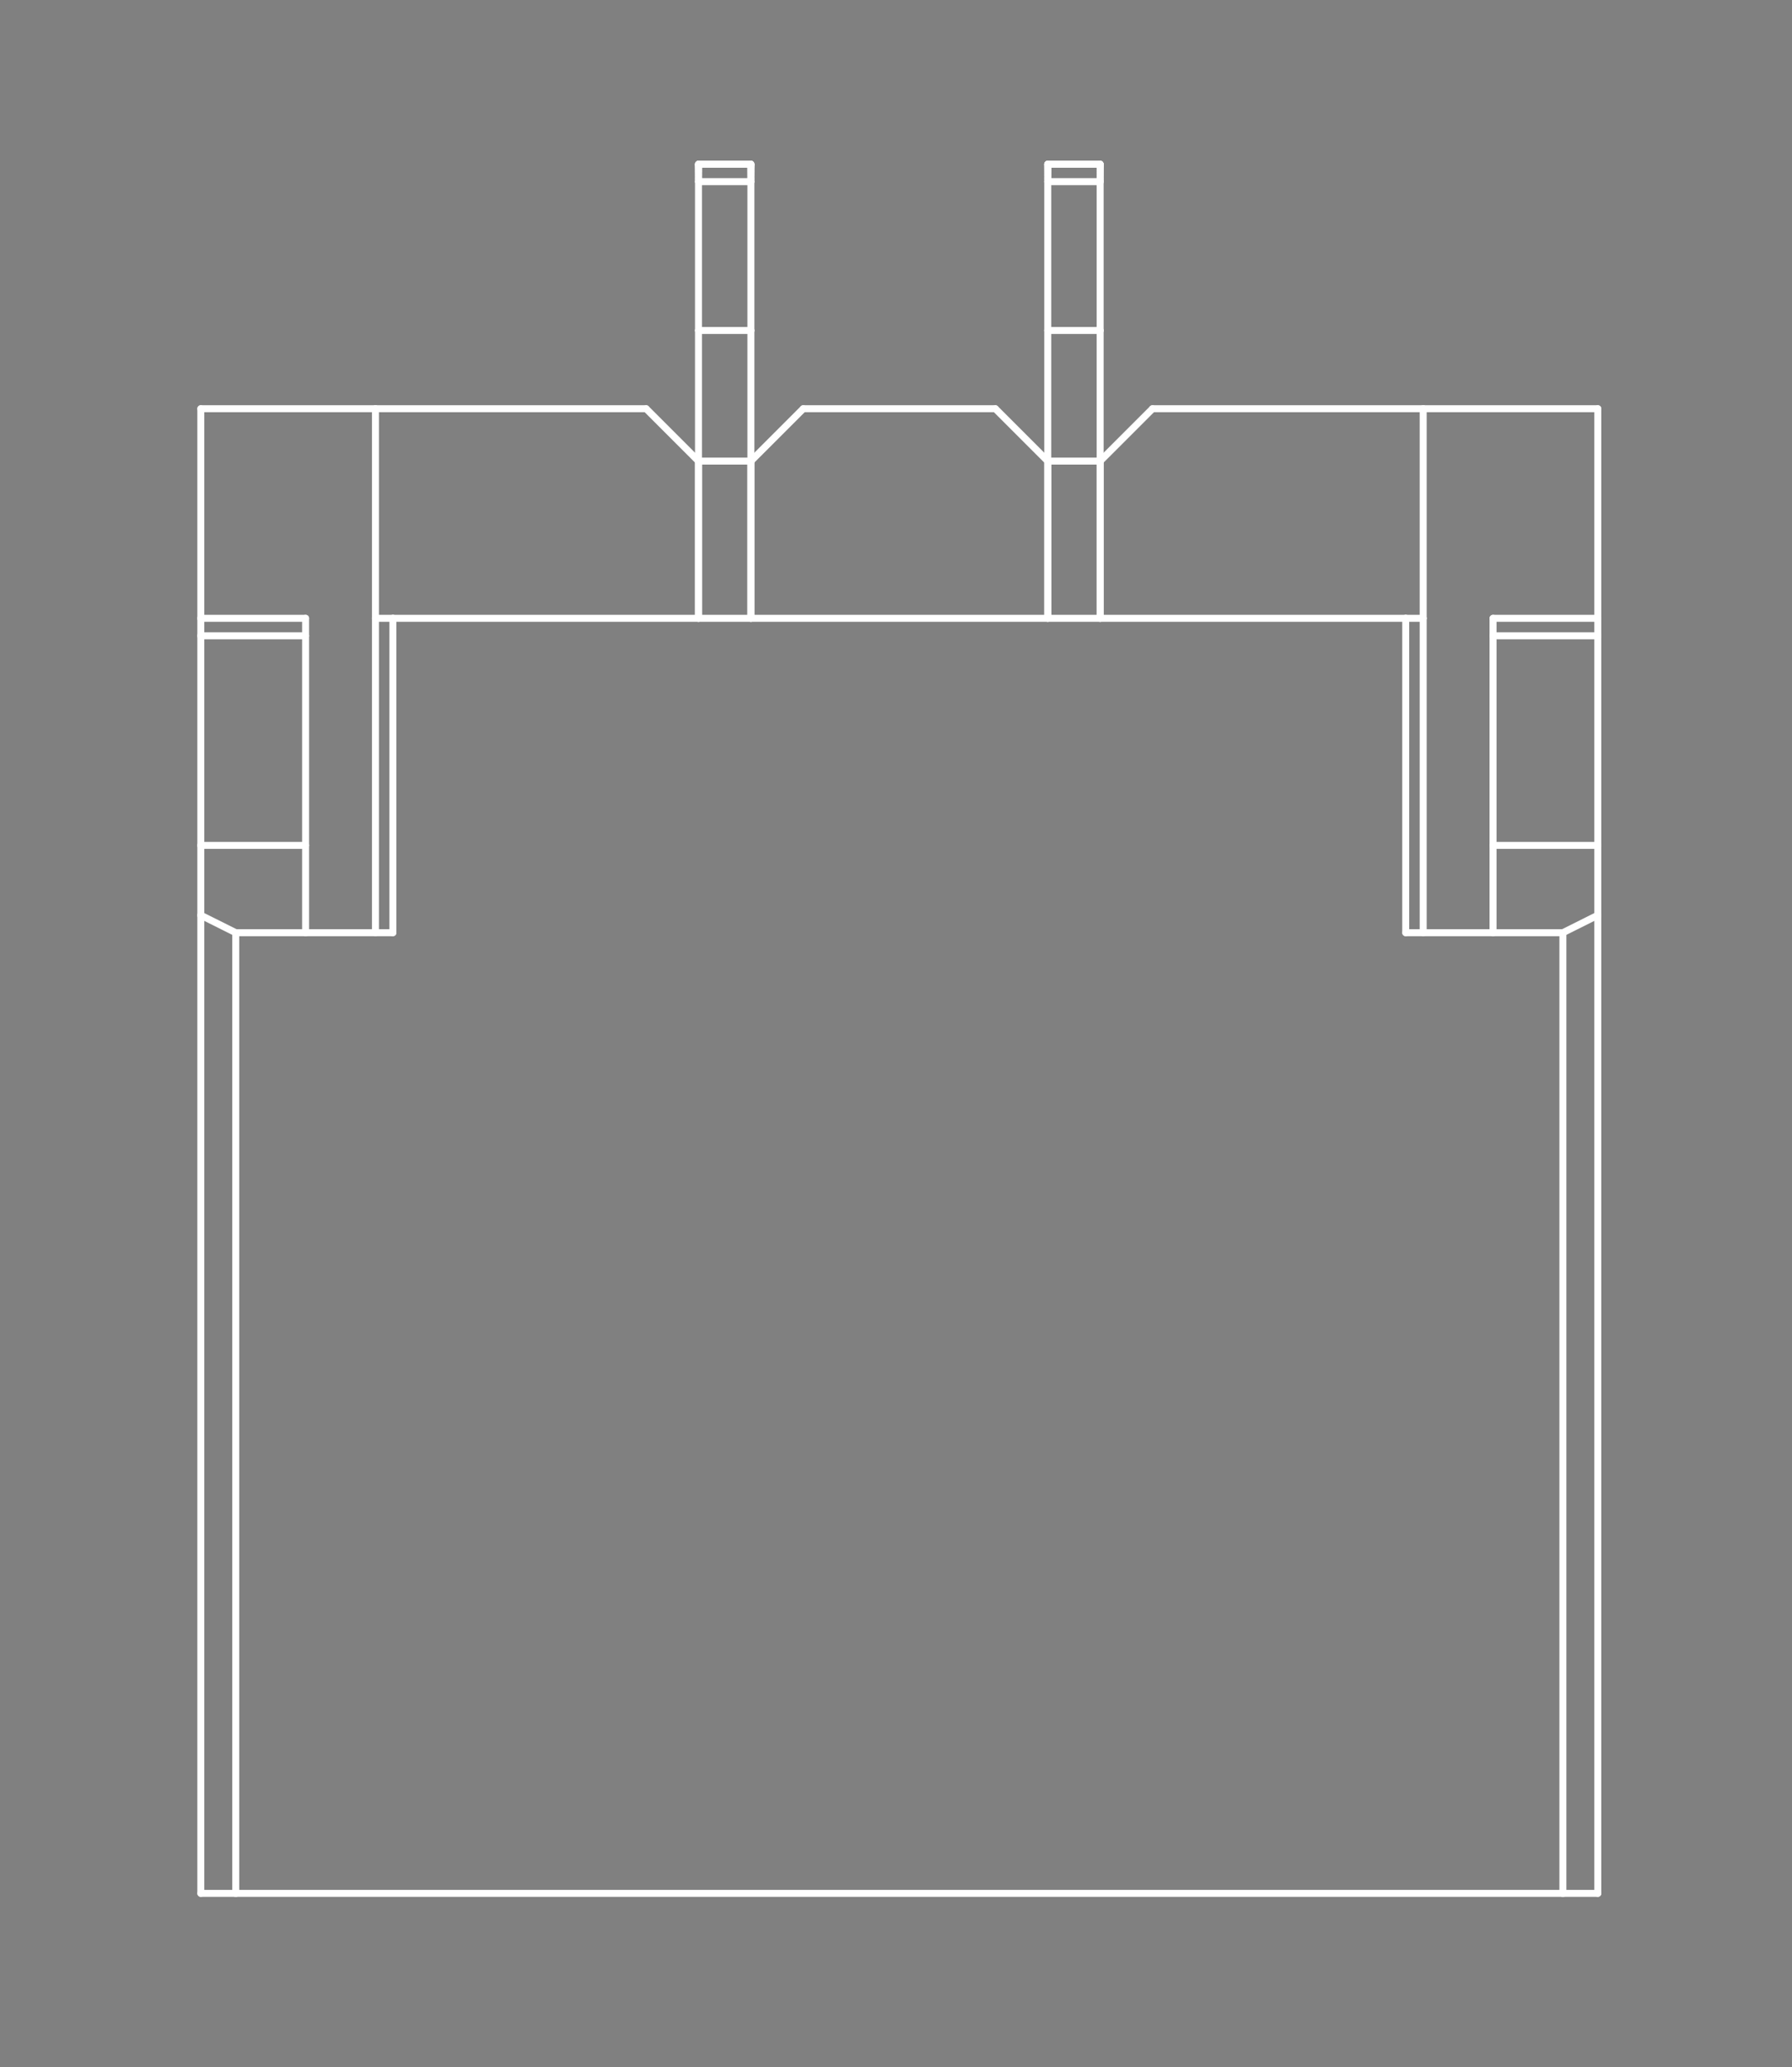 <?xml version="1.0" standalone="no"?>
 <!DOCTYPE svg PUBLIC "-//W3C//DTD SVG 1.1//EN" 
 "http://www.w3.org/Graphics/SVG/1.1/DTD/svg11.dtd"> 
<svg
  xmlns:svg="http://www.w3.org/2000/svg"
  xmlns="http://www.w3.org/2000/svg"
  xmlns:xlink="http://www.w3.org/1999/xlink"
  version="1.1"
  width="5.131mm" height="5.918mm" viewBox="0 0 5.131 5.918">
<rect x="0" y="0" width="5.131" height="5.918" fill="#808080" stroke="none"/>
<title>SVG Image created as outline.svg date 2024/10/18 10:46:05 </title>
  <desc>Image generated by PCBNEW </desc>
<g style="fill:#000000; fill-opacity:0;stroke:#000000; stroke-opacity:1;
stroke-linecap:round; stroke-linejoin:round;"
 transform="translate(0 0) scale(1 1)">
</g>
<g style="fill:#000000; fill-opacity:0.0; 
stroke:#000000; stroke-width:0; stroke-opacity:1; 
stroke-linecap:round; stroke-linejoin:round;">
</g>
<g style="fill:#000000; fill-opacity:0; 
stroke:#000000; stroke-width:0.021; stroke-opacity:1; 
stroke-linecap:round; stroke-linejoin:round;">
<rect x="-5" y="-5" width="15.15" height="15.92" rx="0" />
</g>
<g style="fill:#FFFFFF; fill-opacity:0; 
stroke:#FFFFFF; stroke-width:0.021; stroke-opacity:1; 
stroke-linecap:round; stroke-linejoin:round;">
</g>
<g style="fill:#FFFFFF; fill-opacity:0; 
stroke:#FFFFFF; stroke-width:0.02; stroke-opacity:1; 
stroke-linecap:round; stroke-linejoin:round;">
</g>
<g style="fill:#FFFFFF; fill-opacity:0.0; 
stroke:#FFFFFF; stroke-width:0.02; stroke-opacity:1; 
stroke-linecap:round; stroke-linejoin:round;">
<path d="M0.575 1.17
L0.575 1.77
" />
<path d="M0.575 1.77
L0.575 1.82
" />
<path d="M0.575 1.82
L0.575 2.42
" />
<path d="M0.575 2.62
L0.575 2.42
" />
<path d="M0.575 2.62
L0.675 2.67
" />
<path d="M0.575 5.42
L0.575 2.62
" />
<path d="M0.675 2.67
L0.675 5.42
" />
<path d="M0.675 5.42
L0.575 5.42
" />
<path d="M0.875 1.77
L0.575 1.77
" />
<path d="M0.875 1.82
L0.575 1.82
" />
<path d="M0.875 1.82
L0.875 1.77
" />
<path d="M0.875 2.42
L0.575 2.42
" />
<path d="M0.875 2.42
L0.875 1.82
" />
<path d="M0.875 2.42
L0.875 2.67
" />
<path d="M0.875 2.67
L0.675 2.67
" />
<path d="M1.075 1.17
L0.575 1.17
" />
<path d="M1.075 1.17
L1.075 1.77
" />
<path d="M1.075 1.17
L1.85 1.17
" />
<path d="M1.075 1.77
L1.125 1.77
" />
<path d="M1.075 2.67
L1.075 1.77
" />
<path d="M1.125 1.77
L1.125 2.67
" />
<path d="M1.125 2.67
L0.875 2.67
" />
<path d="M1.85 1.17
L2 1.32
" />
</g>
<g style="fill:#FFFFFF; fill-opacity:0; 
stroke:#FFFFFF; stroke-width:0; stroke-opacity:1; 
stroke-linecap:round; stroke-linejoin:round;">
<circle cx="2" cy="0.47" r="0.01" /> 
</g>
<g style="fill:#FFFFFF; fill-opacity:0; 
stroke:#FFFFFF; stroke-width:0.02; stroke-opacity:1; 
stroke-linecap:round; stroke-linejoin:round;">
</g>
<g style="fill:#FFFFFF; fill-opacity:0.0; 
stroke:#FFFFFF; stroke-width:0.02; stroke-opacity:1; 
stroke-linecap:round; stroke-linejoin:round;">
<path d="M2 0.47
L2 0.471
" />
<path d="M2 0.47
L2.15 0.47
" />
<path d="M2 0.47
L2.15 0.47
" />
<path d="M2 0.471
L2 0.473
" />
<path d="M2 0.473
L2 0.475
" />
<path d="M2 0.475
L2 0.478
" />
<path d="M2 0.478
L2 0.481
" />
<path d="M2 0.481
L2 0.485
" />
<path d="M2 0.485
L2 0.489
" />
<path d="M2 0.489
L2 0.493
" />
<path d="M2 0.493
L2 0.498
" />
<path d="M2 0.498
L2 0.503
" />
<path d="M2 0.503
L2 0.509
" />
<path d="M2 0.509
L2 0.514
" />
<path d="M2 0.514
L2 0.52
" />
<path d="M2 0.52
L2 0.946
" />
<path d="M2 0.52
L2.15 0.52
" />
<path d="M2 0.946
L2 1.32
" />
<path d="M2 0.946
L2.15 0.946
" />
<path d="M2 1.32
L2 1.77
" />
<path d="M2 1.32
L2 1.77
" />
</g>
<g style="fill:#FFFFFF; fill-opacity:0; 
stroke:#FFFFFF; stroke-width:0; stroke-opacity:1; 
stroke-linecap:round; stroke-linejoin:round;">
<circle cx="2.15" cy="0.47" r="0.01" /> 
</g>
<g style="fill:#FFFFFF; fill-opacity:0; 
stroke:#FFFFFF; stroke-width:0.02; stroke-opacity:1; 
stroke-linecap:round; stroke-linejoin:round;">
</g>
<g style="fill:#FFFFFF; fill-opacity:0.0; 
stroke:#FFFFFF; stroke-width:0.02; stroke-opacity:1; 
stroke-linecap:round; stroke-linejoin:round;">
<path d="M2.15 0.47
L2.15 0.471
" />
<path d="M2.15 0.471
L2.15 0.473
" />
<path d="M2.15 0.473
L2.15 0.475
" />
<path d="M2.15 0.475
L2.15 0.478
" />
<path d="M2.15 0.478
L2.15 0.481
" />
<path d="M2.15 0.481
L2.15 0.485
" />
<path d="M2.15 0.485
L2.15 0.489
" />
<path d="M2.15 0.489
L2.15 0.493
" />
<path d="M2.15 0.493
L2.15 0.498
" />
<path d="M2.15 0.498
L2.15 0.503
" />
<path d="M2.15 0.503
L2.15 0.509
" />
<path d="M2.15 0.509
L2.15 0.514
" />
<path d="M2.15 0.514
L2.15 0.52
" />
<path d="M2.15 0.52
L2.15 0.946
" />
<path d="M2.15 0.946
L2.15 1.32
" />
<path d="M2.15 1.32
L2 1.32
" />
<path d="M2.15 1.32
L2.3 1.17
" />
<path d="M2.15 1.77
L2.15 1.32
" />
<path d="M2.15 1.77
L2.15 1.32
" />
<path d="M2.3 1.17
L2.85 1.17
" />
<path d="M2.85 1.17
L3 1.32
" />
</g>
<g style="fill:#FFFFFF; fill-opacity:0; 
stroke:#FFFFFF; stroke-width:0; stroke-opacity:1; 
stroke-linecap:round; stroke-linejoin:round;">
<circle cx="3" cy="0.47" r="0.01" /> 
</g>
<g style="fill:#FFFFFF; fill-opacity:0; 
stroke:#FFFFFF; stroke-width:0.02; stroke-opacity:1; 
stroke-linecap:round; stroke-linejoin:round;">
</g>
<g style="fill:#FFFFFF; fill-opacity:0.0; 
stroke:#FFFFFF; stroke-width:0.02; stroke-opacity:1; 
stroke-linecap:round; stroke-linejoin:round;">
<path d="M3 0.47
L3 0.471
" />
<path d="M3 0.47
L3.15 0.47
" />
<path d="M3 0.47
L3.15 0.47
" />
<path d="M3 0.471
L3 0.473
" />
<path d="M3 0.473
L3 0.475
" />
<path d="M3 0.475
L3 0.478
" />
<path d="M3 0.478
L3 0.481
" />
<path d="M3 0.481
L3 0.485
" />
<path d="M3 0.485
L3 0.489
" />
<path d="M3 0.489
L3 0.493
" />
<path d="M3 0.493
L3 0.498
" />
<path d="M3 0.498
L3 0.503
" />
<path d="M3 0.503
L3 0.509
" />
<path d="M3 0.509
L3 0.514
" />
<path d="M3 0.514
L3 0.52
" />
<path d="M3 0.52
L3 0.946
" />
<path d="M3 0.52
L3.15 0.52
" />
<path d="M3 0.946
L3 1.32
" />
<path d="M3 0.946
L3.15 0.946
" />
<path d="M3 1.32
L3 1.77
" />
<path d="M3 1.32
L3 1.77
" />
</g>
<g style="fill:#FFFFFF; fill-opacity:0; 
stroke:#FFFFFF; stroke-width:0; stroke-opacity:1; 
stroke-linecap:round; stroke-linejoin:round;">
<circle cx="3.15" cy="0.47" r="0.01" /> 
</g>
<g style="fill:#FFFFFF; fill-opacity:0; 
stroke:#FFFFFF; stroke-width:0.02; stroke-opacity:1; 
stroke-linecap:round; stroke-linejoin:round;">
</g>
<g style="fill:#FFFFFF; fill-opacity:0.0; 
stroke:#FFFFFF; stroke-width:0.02; stroke-opacity:1; 
stroke-linecap:round; stroke-linejoin:round;">
<path d="M3.15 0.47
L3.15 0.471
" />
<path d="M3.15 0.471
L3.15 0.473
" />
<path d="M3.15 0.473
L3.15 0.475
" />
<path d="M3.15 0.475
L3.15 0.478
" />
<path d="M3.15 0.478
L3.15 0.481
" />
<path d="M3.15 0.481
L3.15 0.485
" />
<path d="M3.15 0.485
L3.15 0.489
" />
<path d="M3.15 0.489
L3.15 0.493
" />
<path d="M3.15 0.493
L3.15 0.498
" />
<path d="M3.15 0.498
L3.15 0.503
" />
<path d="M3.15 0.503
L3.15 0.509
" />
<path d="M3.15 0.509
L3.15 0.514
" />
<path d="M3.15 0.514
L3.15 0.52
" />
<path d="M3.15 0.52
L3.15 0.946
" />
<path d="M3.15 0.946
L3.15 1.32
" />
<path d="M3.15 1.32
L3 1.32
" />
<path d="M3.15 1.32
L3.3 1.17
" />
<path d="M3.15 1.77
L3.15 1.32
" />
<path d="M3.15 1.77
L3.15 1.32
" />
<path d="M3.3 1.17
L4.075 1.17
" />
<path d="M4.025 1.77
L1.125 1.77
" />
<path d="M4.025 1.77
L4.075 1.77
" />
<path d="M4.025 2.67
L4.025 1.77
" />
<path d="M4.025 2.67
L4.275 2.67
" />
<path d="M4.075 1.17
L4.575 1.17
" />
<path d="M4.075 1.77
L4.075 1.17
" />
<path d="M4.075 1.77
L4.075 2.67
" />
<path d="M4.275 1.77
L4.575 1.77
" />
<path d="M4.275 1.82
L4.275 1.77
" />
<path d="M4.275 1.82
L4.575 1.82
" />
<path d="M4.275 2.42
L4.275 1.82
" />
<path d="M4.275 2.42
L4.275 2.67
" />
<path d="M4.275 2.42
L4.575 2.42
" />
<path d="M4.275 2.67
L4.475 2.67
" />
<path d="M4.475 2.67
L4.575 2.62
" />
<path d="M4.475 5.42
L0.675 5.42
" />
<path d="M4.475 5.42
L4.475 2.67
" />
<path d="M4.575 1.17
L4.575 1.77
" />
<path d="M4.575 1.77
L4.575 1.82
" />
<path d="M4.575 1.82
L4.575 2.42
" />
<path d="M4.575 2.62
L4.575 2.42
" />
<path d="M4.575 2.62
L4.575 5.42
" />
<path d="M4.575 5.42
L4.475 5.42
" />
<g >
</g>
<g >
</g>
<g >
</g>
<g >
</g>
</g> 
</svg>
